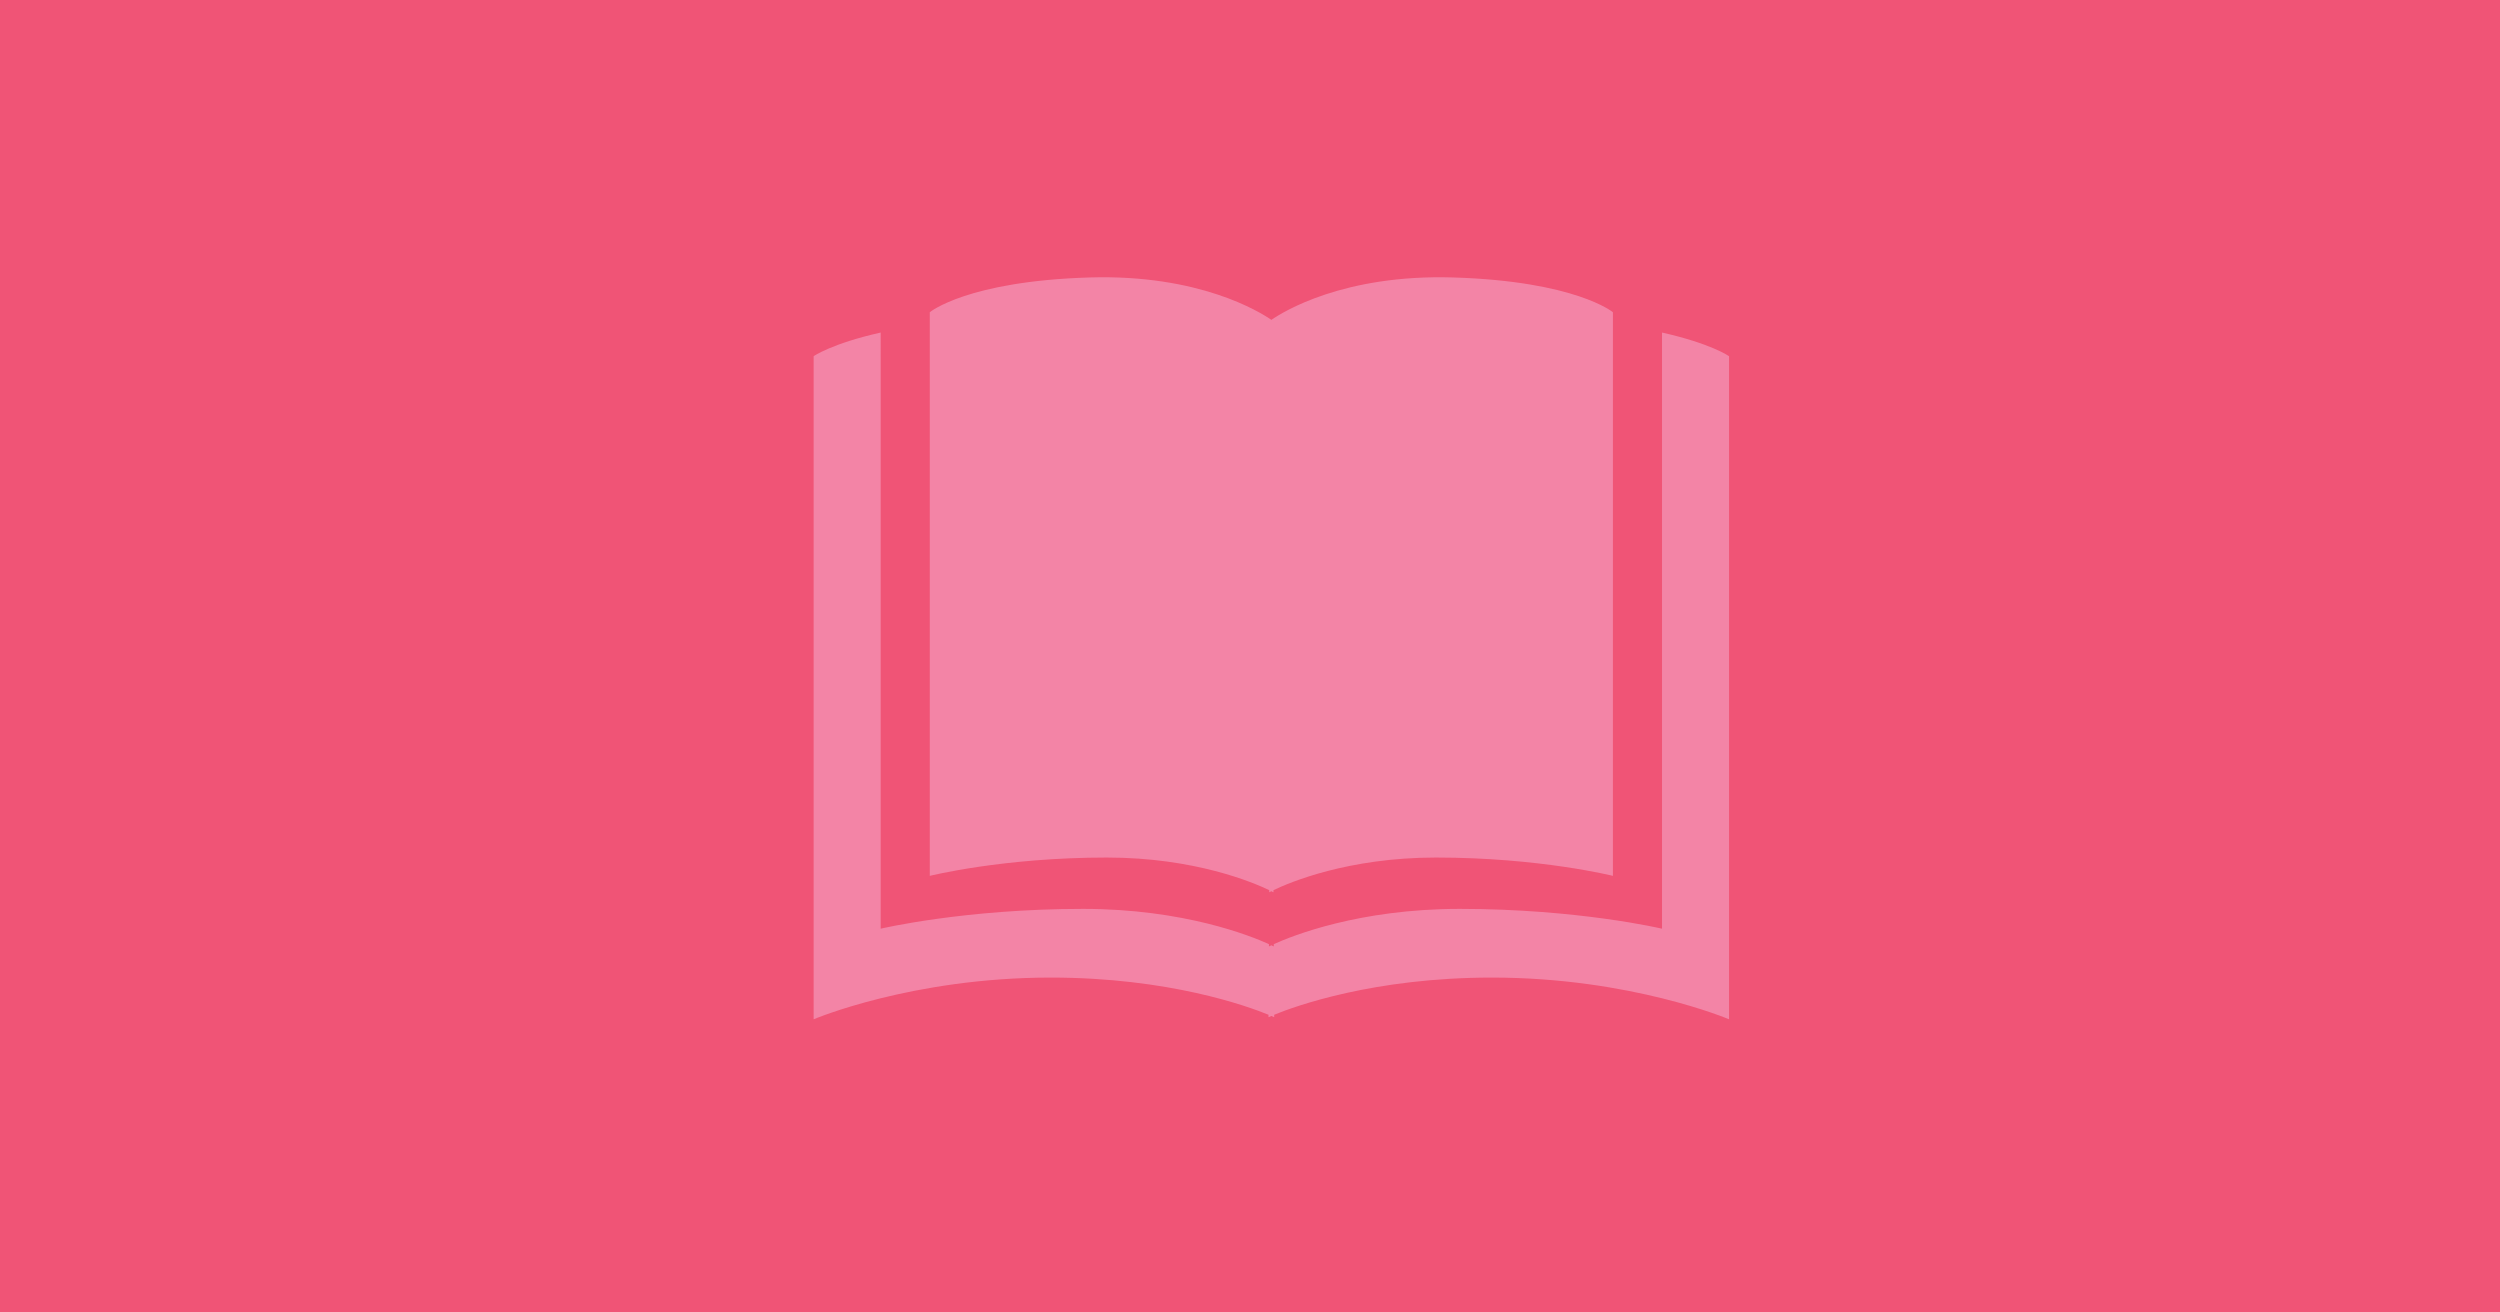 <?xml version="1.0" encoding="utf-8"?>
<!-- Generator: Adobe Illustrator 16.0.0, SVG Export Plug-In . SVG Version: 6.00 Build 0)  -->
<!DOCTYPE svg PUBLIC "-//W3C//DTD SVG 1.1//EN" "http://www.w3.org/Graphics/SVG/1.1/DTD/svg11.dtd">
<svg version="1.1" id="Layer_1" xmlns="http://www.w3.org/2000/svg" xmlns:xlink="http://www.w3.org/1999/xlink" x="0px" y="0px"
	 width="1200px" height="630px" viewBox="0 0 1200 630" enable-background="new 0 0 1200 630" xml:space="preserve">
<rect x="0" y="0" fill="#F05476" width="1200" height="630"/>
<path fill="#F384A6" d="M797.771,159.622v286.153c0,0-40.169-9.514-97.138-9.514c-48.397,0-80.604,13.008-89.218,16.932v1.111
	c0,0-0.407-0.211-1.164-0.57c-0.756,0.359-1.164,0.57-1.164,0.57v-1.111c-8.614-3.924-40.819-16.932-89.216-16.932
	c-56.979,0-97.147,9.514-97.147,9.514V159.622c-23.61,5.307-32.176,11.354-32.176,11.354V489.26c0,0,47.062-20.027,113.817-20.027
	c56.688,0,94.422,13.712,104.518,17.849v1.173c0,0,0.479-0.223,1.364-0.602c0.887,0.379,1.364,0.602,1.364,0.602v-1.173
	c10.096-4.136,47.834-17.849,104.527-17.849c66.741,0,113.808,20.027,113.808,20.027V170.976
	C829.946,170.976,821.382,164.929,797.771,159.622z"/>
<path fill="#F384A6" d="M697.433,133.18c-52.546-1.568-81.595,16.495-87.182,20.356c-5.588-3.861-34.637-21.924-87.187-20.356
	c-58.805,1.761-76.768,16.689-76.768,16.689v270.547c0,0,35.119-8.799,84.936-8.799c42.312,0,70.469,12.029,78,15.658v1.028
	c0,0,0.357-0.194,1.019-0.528c0.661,0.334,1.018,0.528,1.018,0.528v-1.028c7.531-3.629,35.688-15.658,78.002-15.658
	c49.808,0,84.927,8.799,84.927,8.799V149.869C774.197,149.869,756.234,134.941,697.433,133.18z"/>
</svg>
